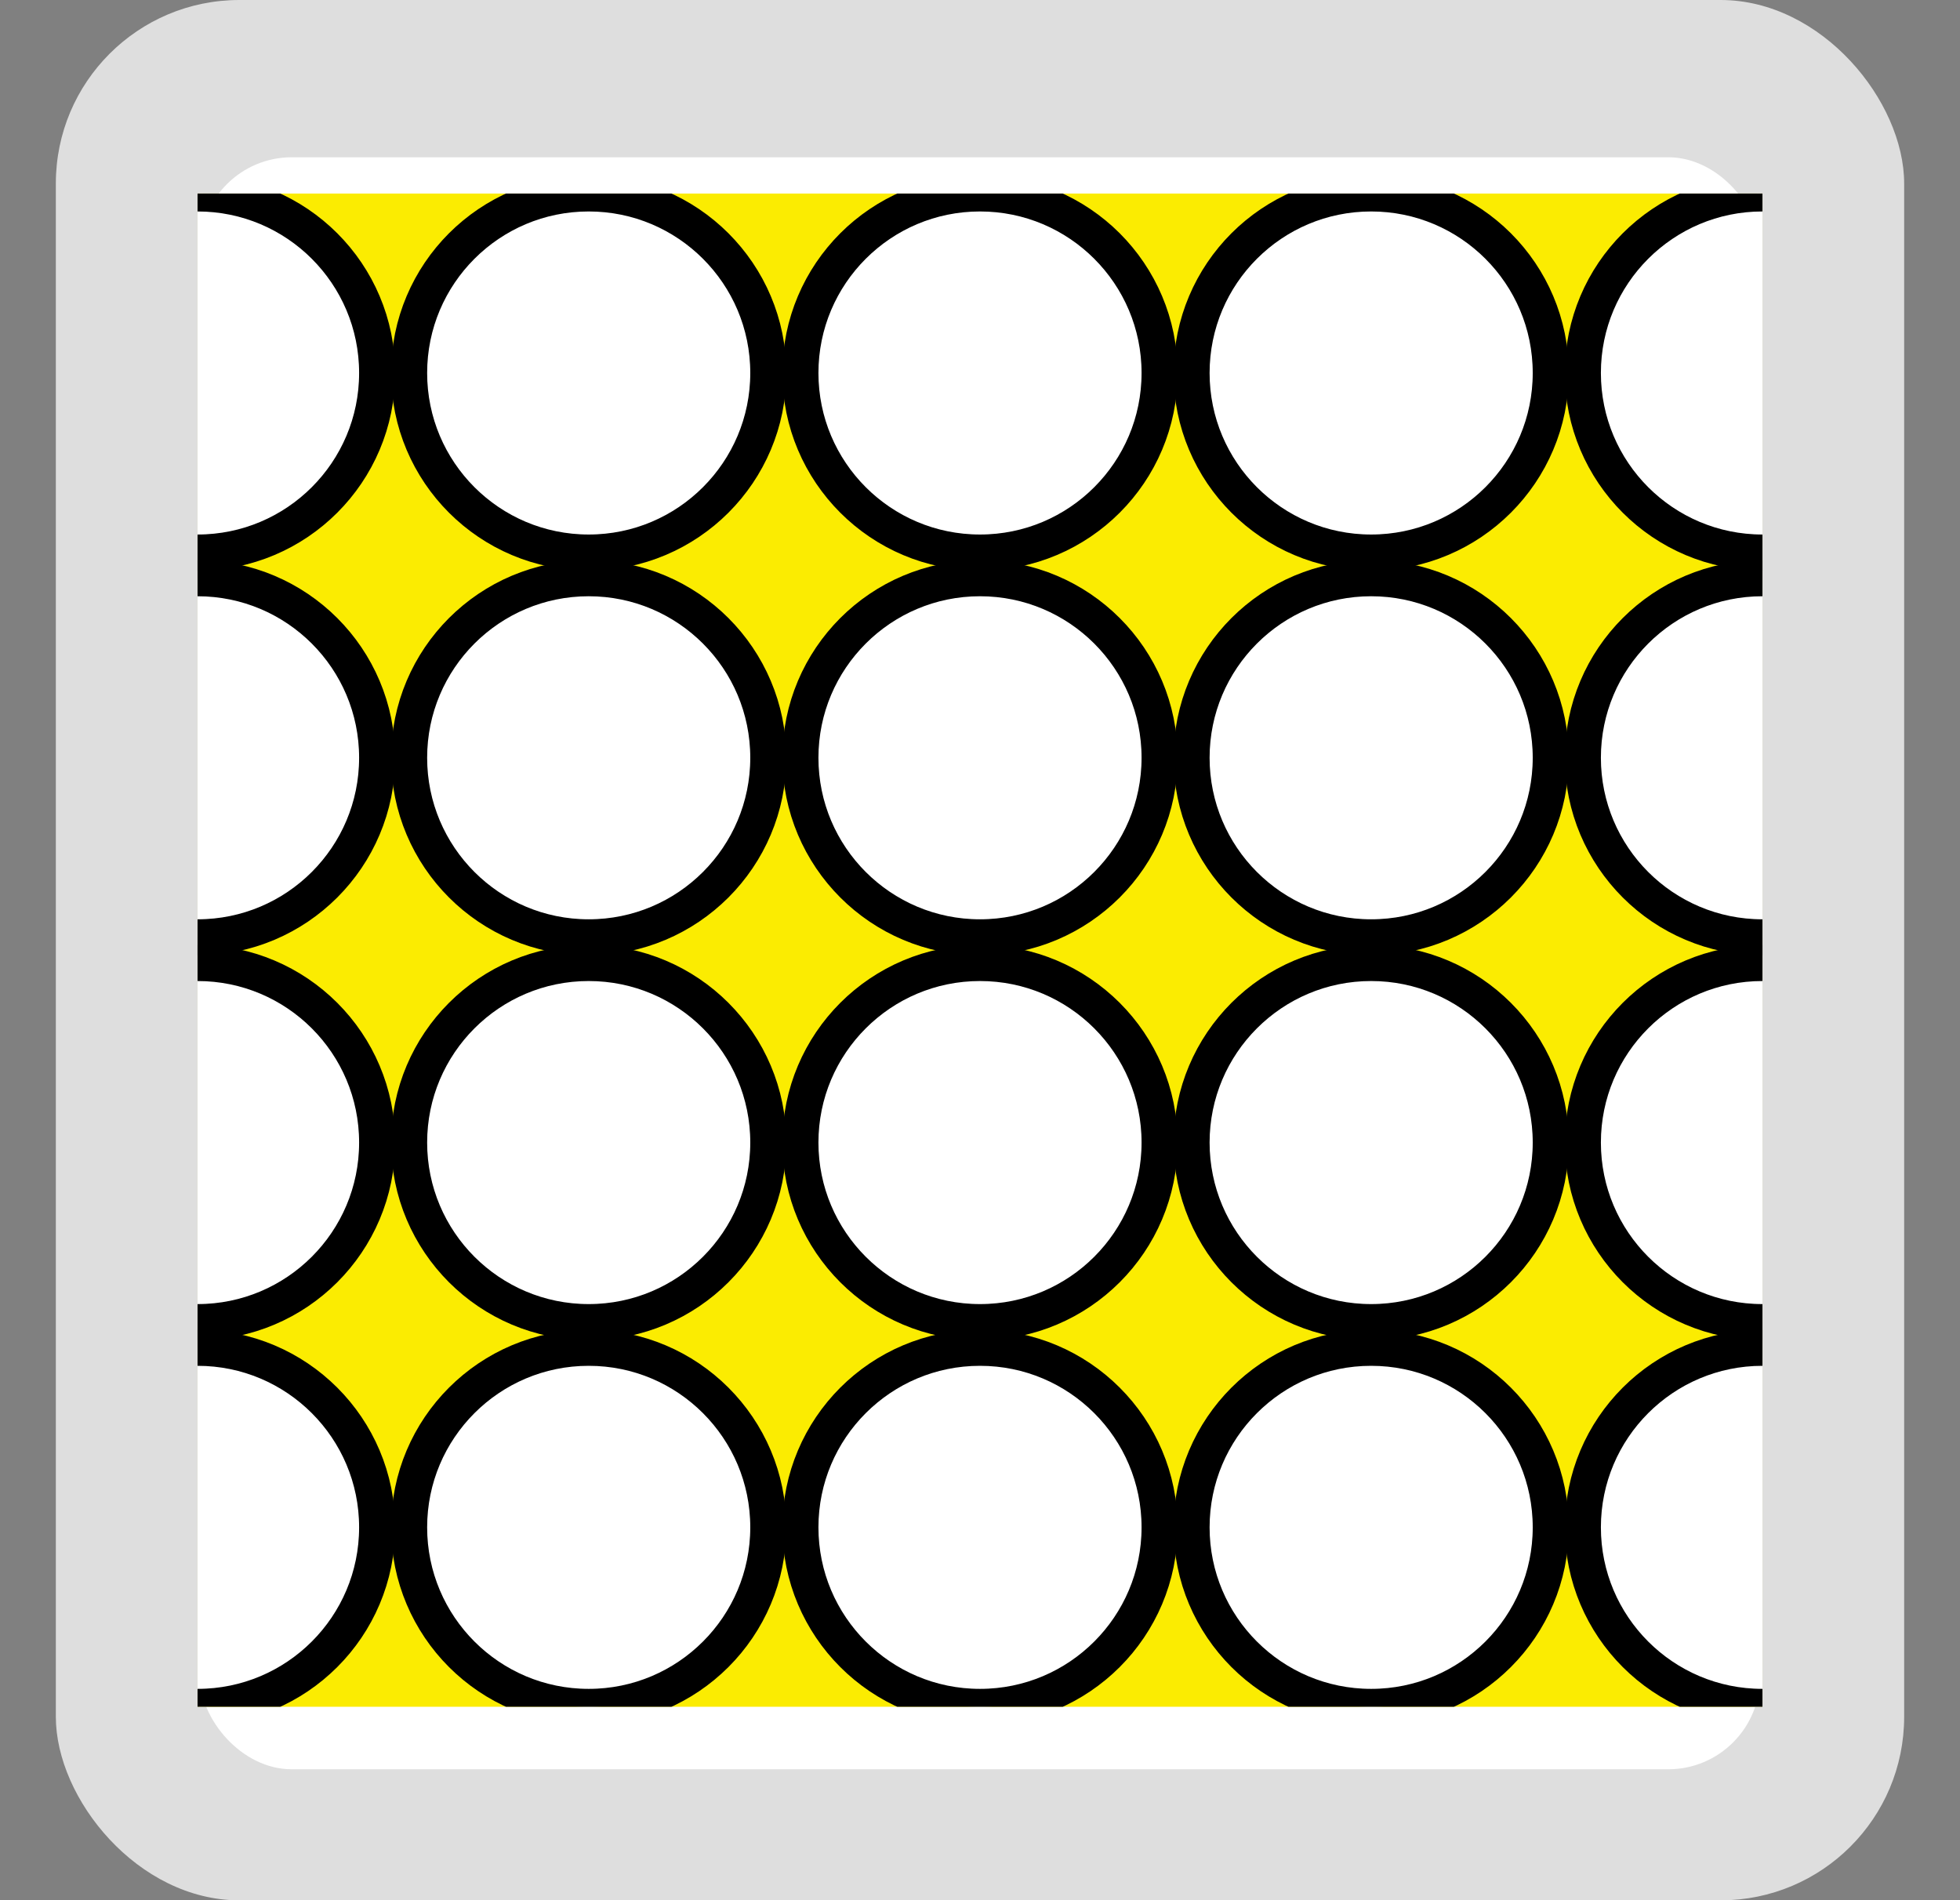 <svg viewBox="0 0 149.52 145" xmlns="http://www.w3.org/2000/svg" xmlns:xlink="http://www.w3.org/1999/xlink"><rect x="0" y="0" width="149.52" height="145" fill="#808080" stroke="none"/><clipPath id="a" transform="translate(4.26)"><path d="m10.81 14.77h119.38v115.46h-119.38z"/></clipPath><rect fill="#dedede" height="145" rx="14" width="141" x="4.26"/><rect fill="#fff" height="123" rx="7" width="119" x="15.26" y="12"/><g clip-path="url(#a)"><path d="m15.07 14.77h119.38v115.46h-119.38z" fill="#fbec01"/><g fill="#fff" stroke="#000" stroke-miterlimit="10" stroke-width="2.75"><circle cx="15.07" cy="28.46" r="13.7"/><circle cx="44.91" cy="28.46" r="13.7"/><circle cx="74.76" cy="28.46" r="13.7"/><circle cx="104.6" cy="28.46" r="13.7"/><circle cx="15.07" cy="57.82" r="13.7"/><circle cx="44.91" cy="57.82" r="13.7"/><circle cx="74.76" cy="57.82" r="13.7"/><circle cx="104.6" cy="57.82" r="13.7"/><circle cx="15.07" cy="87.18" r="13.7"/><circle cx="44.91" cy="87.18" r="13.7"/><circle cx="74.76" cy="87.18" r="13.7"/><circle cx="104.6" cy="87.18" r="13.7"/><circle cx="15.07" cy="116.54" r="13.7"/><circle cx="44.91" cy="116.54" r="13.7"/><circle cx="74.76" cy="116.54" r="13.7"/><circle cx="104.6" cy="116.54" r="13.7"/><circle cx="134.45" cy="28.46" r="13.7"/><circle cx="134.45" cy="57.82" r="13.7"/><circle cx="134.45" cy="87.18" r="13.7"/><circle cx="134.45" cy="116.54" r="13.7"/></g></g></svg>